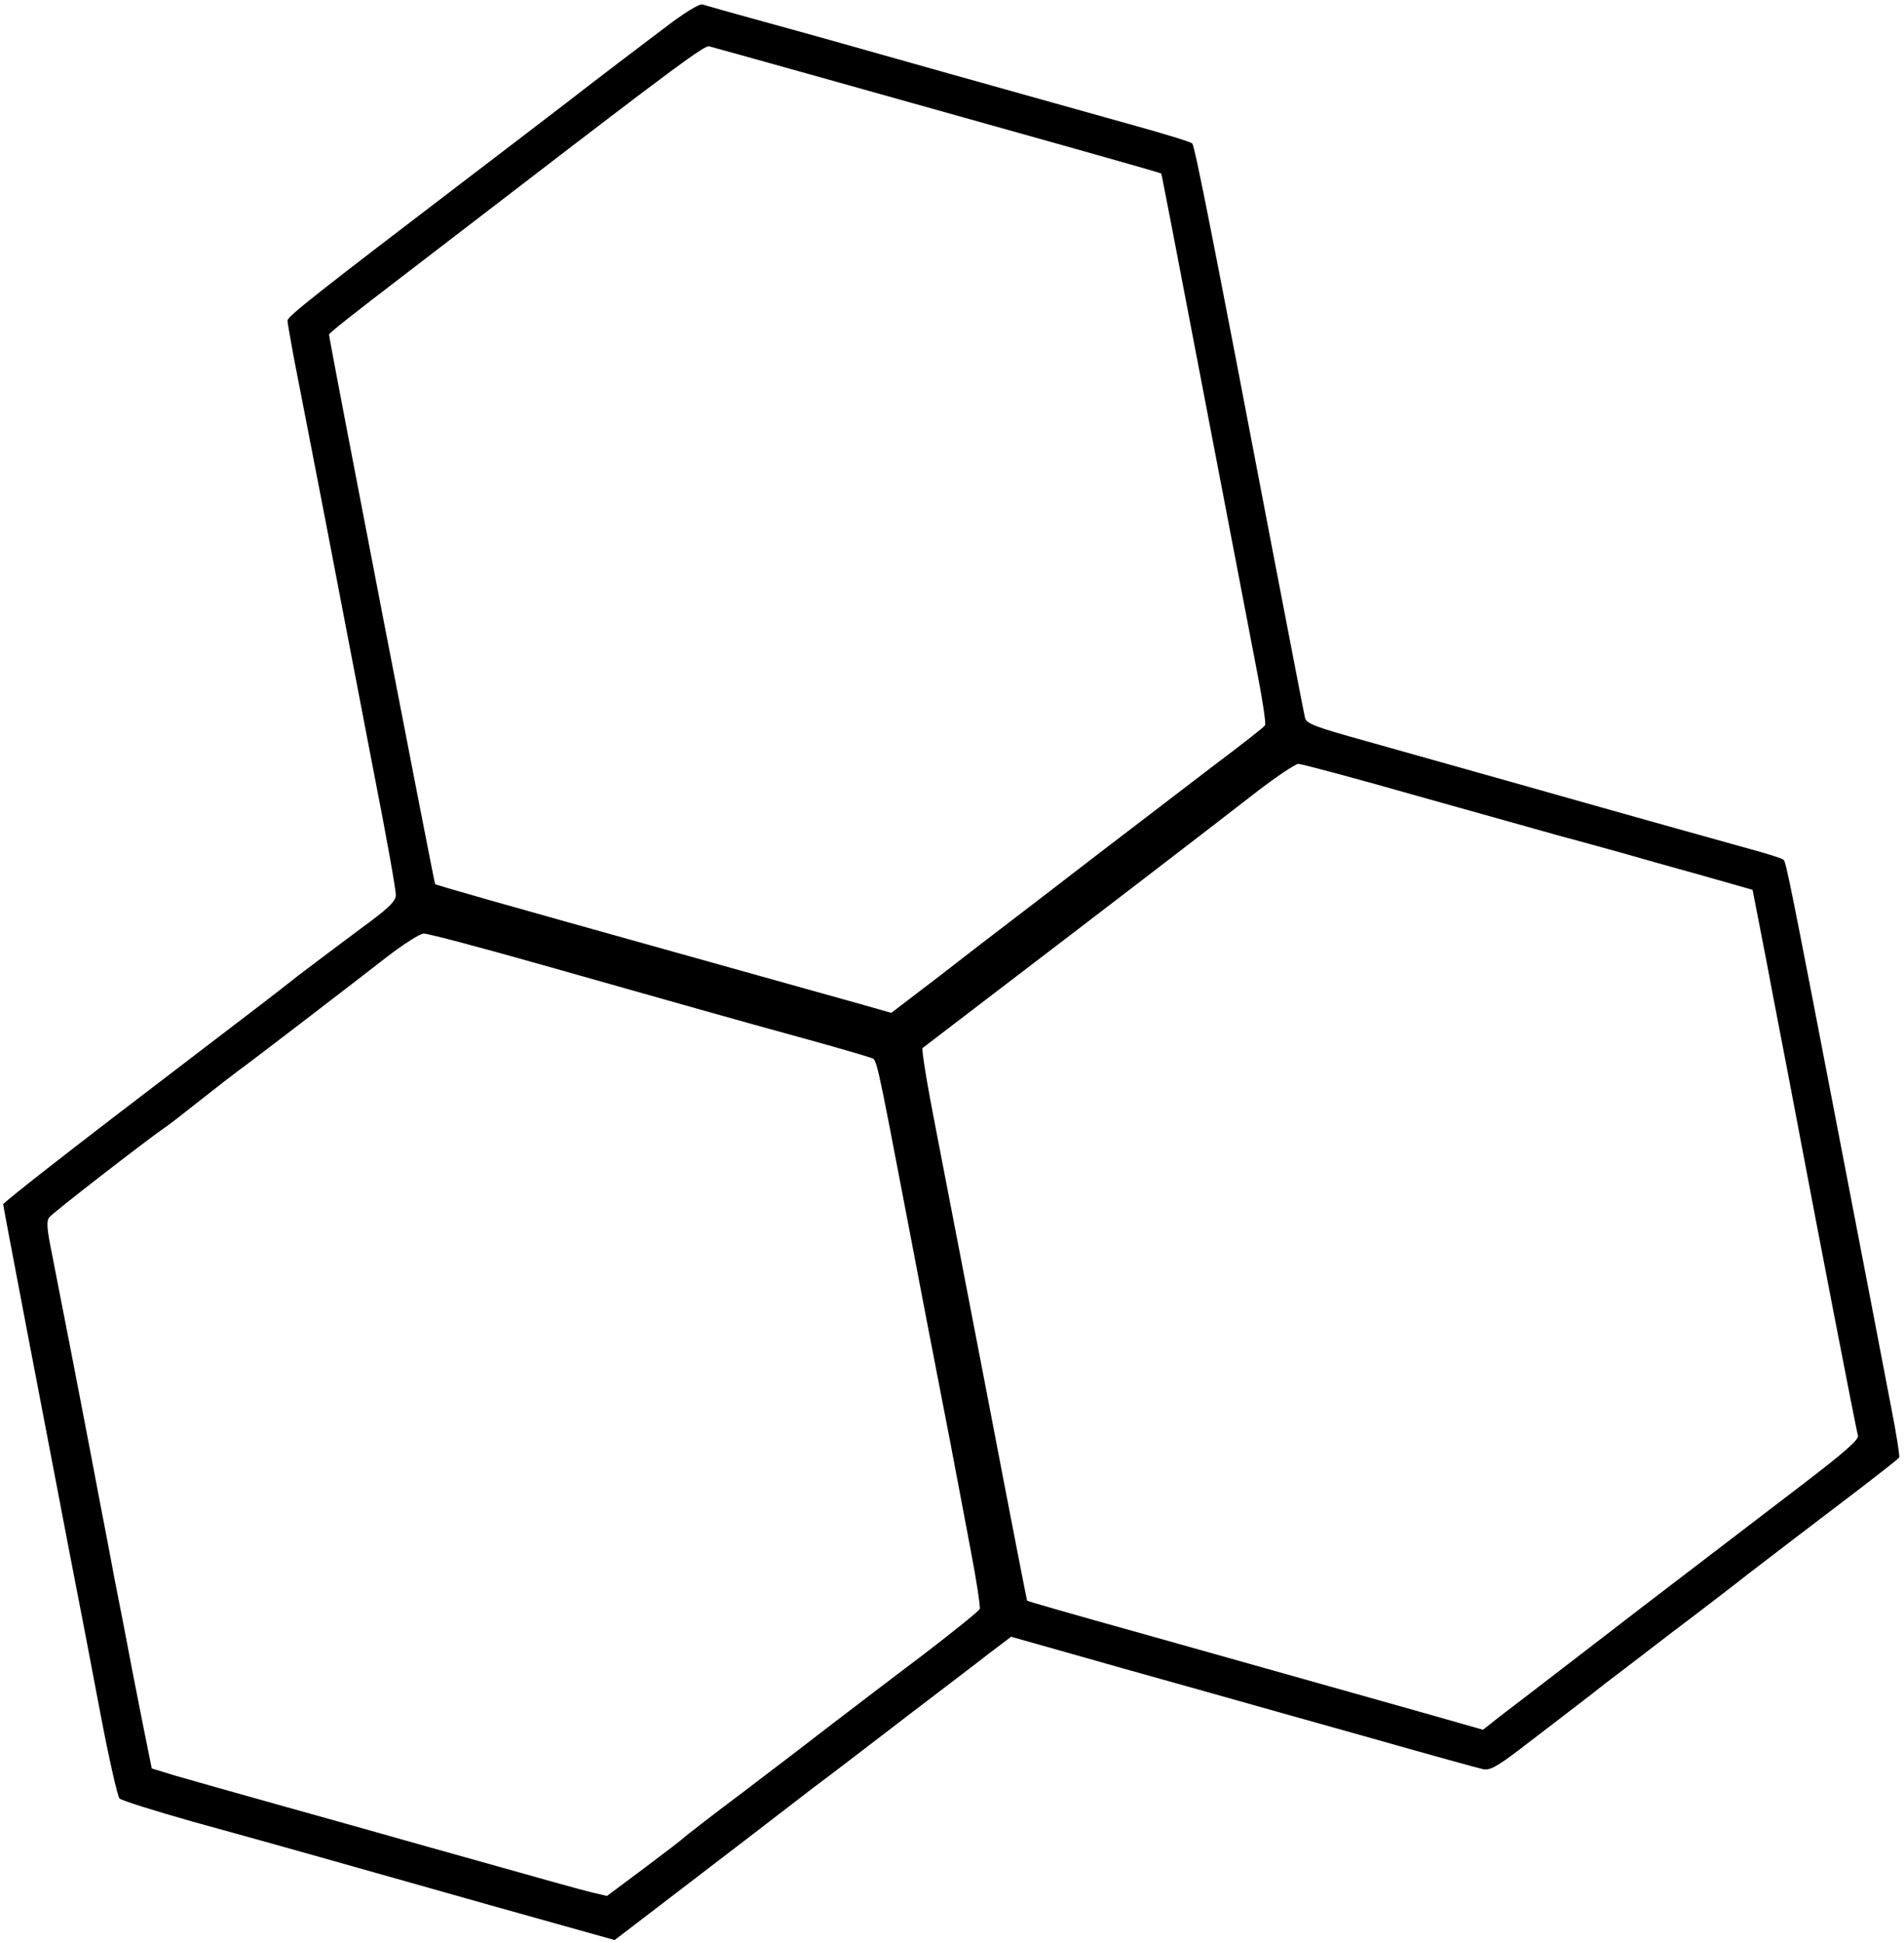 <?xml version="1.0" standalone="no"?>
<!DOCTYPE svg PUBLIC "-//W3C//DTD SVG 20010904//EN"
 "http://www.w3.org/TR/2001/REC-SVG-20010904/DTD/svg10.dtd">
<svg version="1.0" xmlns="http://www.w3.org/2000/svg"
 width="596pt" height="608pt" viewBox="0 0 596 608"
 preserveAspectRatio="xMidYMid meet">

<g transform="translate(0,608) scale(0.1,-0.1)"
fill="#000000" stroke="none">
<path d="M2074 5988 c-60 -45 -197 -149 -304 -232 -107 -82 -243 -186 -301
-230 -480 -366 -569 -436 -569 -449 0 -7 9 -57 19 -112 11 -55 56 -289 101
-520 44 -231 112 -582 150 -781 39 -198 70 -371 69 -385 0 -19 -24 -42 -112
-106 -62 -46 -148 -111 -193 -145 -77 -61 -125 -97 -354 -272 -326 -248 -570
-438 -570 -444 0 -7 124 -654 209 -1097 27 -137 70 -362 96 -500 26 -137 53
-255 59 -262 6 -6 110 -39 231 -73 121 -33 299 -83 395 -110 96 -27 343 -97
549 -155 l375 -105 170 130 c94 72 209 160 256 196 47 36 135 104 195 150 61
45 193 147 295 225 102 78 217 165 255 195 l70 53 170 -48 c94 -27 276 -78
405 -114 129 -36 379 -107 555 -156 176 -50 332 -93 346 -96 21 -5 41 5 110
57 77 59 250 191 274 211 6 4 96 73 200 153 105 79 214 163 244 187 69 53 213
163 359 274 61 47 114 88 117 93 2 4 -9 76 -26 161 -16 85 -81 422 -144 749
-171 889 -184 953 -192 960 -4 4 -51 19 -103 33 -101 28 -331 92 -755 212
-143 40 -344 97 -448 126 -159 44 -188 55 -192 73 -3 12 -48 246 -101 521
-186 974 -244 1269 -252 1276 -4 5 -90 31 -191 59 -101 28 -360 101 -575 161
-215 61 -472 133 -571 160 -99 27 -187 52 -196 55 -10 3 -59 -27 -125 -78z
m466 -142 c686 -192 1093 -306 1095 -309 1 -1 15 -76 33 -167 29 -151 205
-1070 270 -1408 15 -78 25 -146 22 -151 -4 -7 -70 -58 -176 -138 -39 -30 -149
-114 -344 -263 -89 -69 -206 -158 -259 -199 -53 -40 -162 -124 -243 -187
l-148 -113 -102 29 c-57 16 -330 92 -608 170 -523 146 -713 200 -718 204 -3 4
-332 1704 -332 1719 0 5 67 58 250 198 47 36 184 141 305 234 531 408 621 474
635 470 8 -2 152 -42 320 -89z m1899 -2257 c196 -55 397 -111 446 -125 50 -13
135 -37 190 -52 55 -16 170 -48 256 -72 l155 -44 44 -226 c23 -124 54 -281 67
-350 13 -69 30 -159 38 -200 48 -255 176 -918 181 -932 3 -12 -42 -52 -173
-152 -217 -166 -260 -199 -488 -373 -99 -76 -229 -176 -290 -223 -60 -46 -135
-104 -167 -128 l-56 -44 -179 51 c-182 51 -509 143 -828 233 -333 93 -418 118
-420 120 -1 2 -55 278 -119 613 -65 336 -139 722 -166 860 -27 137 -46 252
-42 256 14 11 140 107 242 185 277 211 655 501 803 616 62 48 121 87 131 88
10 0 179 -45 375 -101z m-2738 -529 c456 -129 593 -168 819 -230 102 -28 194
-55 204 -59 22 -8 14 27 121 -531 35 -184 80 -418 100 -520 20 -102 42 -216
49 -255 7 -38 28 -146 45 -238 18 -93 30 -174 28 -181 -3 -7 -83 -71 -178
-144 -96 -72 -221 -168 -279 -212 -58 -45 -186 -143 -285 -218 -99 -74 -182
-139 -185 -142 -3 -4 -58 -46 -122 -94 l-118 -88 -47 11 c-48 12 -80 21 -518
144 -126 36 -338 95 -470 132 -132 37 -274 77 -315 89 l-75 23 -31 154 c-17
85 -43 219 -58 299 -16 80 -39 199 -51 265 -13 66 -33 172 -45 235 -20 107
-104 540 -134 691 -9 48 -10 70 -2 80 10 14 308 244 359 279 13 8 65 49 117
90 52 41 105 82 116 90 26 18 343 261 469 359 50 38 100 70 111 70 12 1 181
-44 375 -99z"/>
</g>
</svg>
